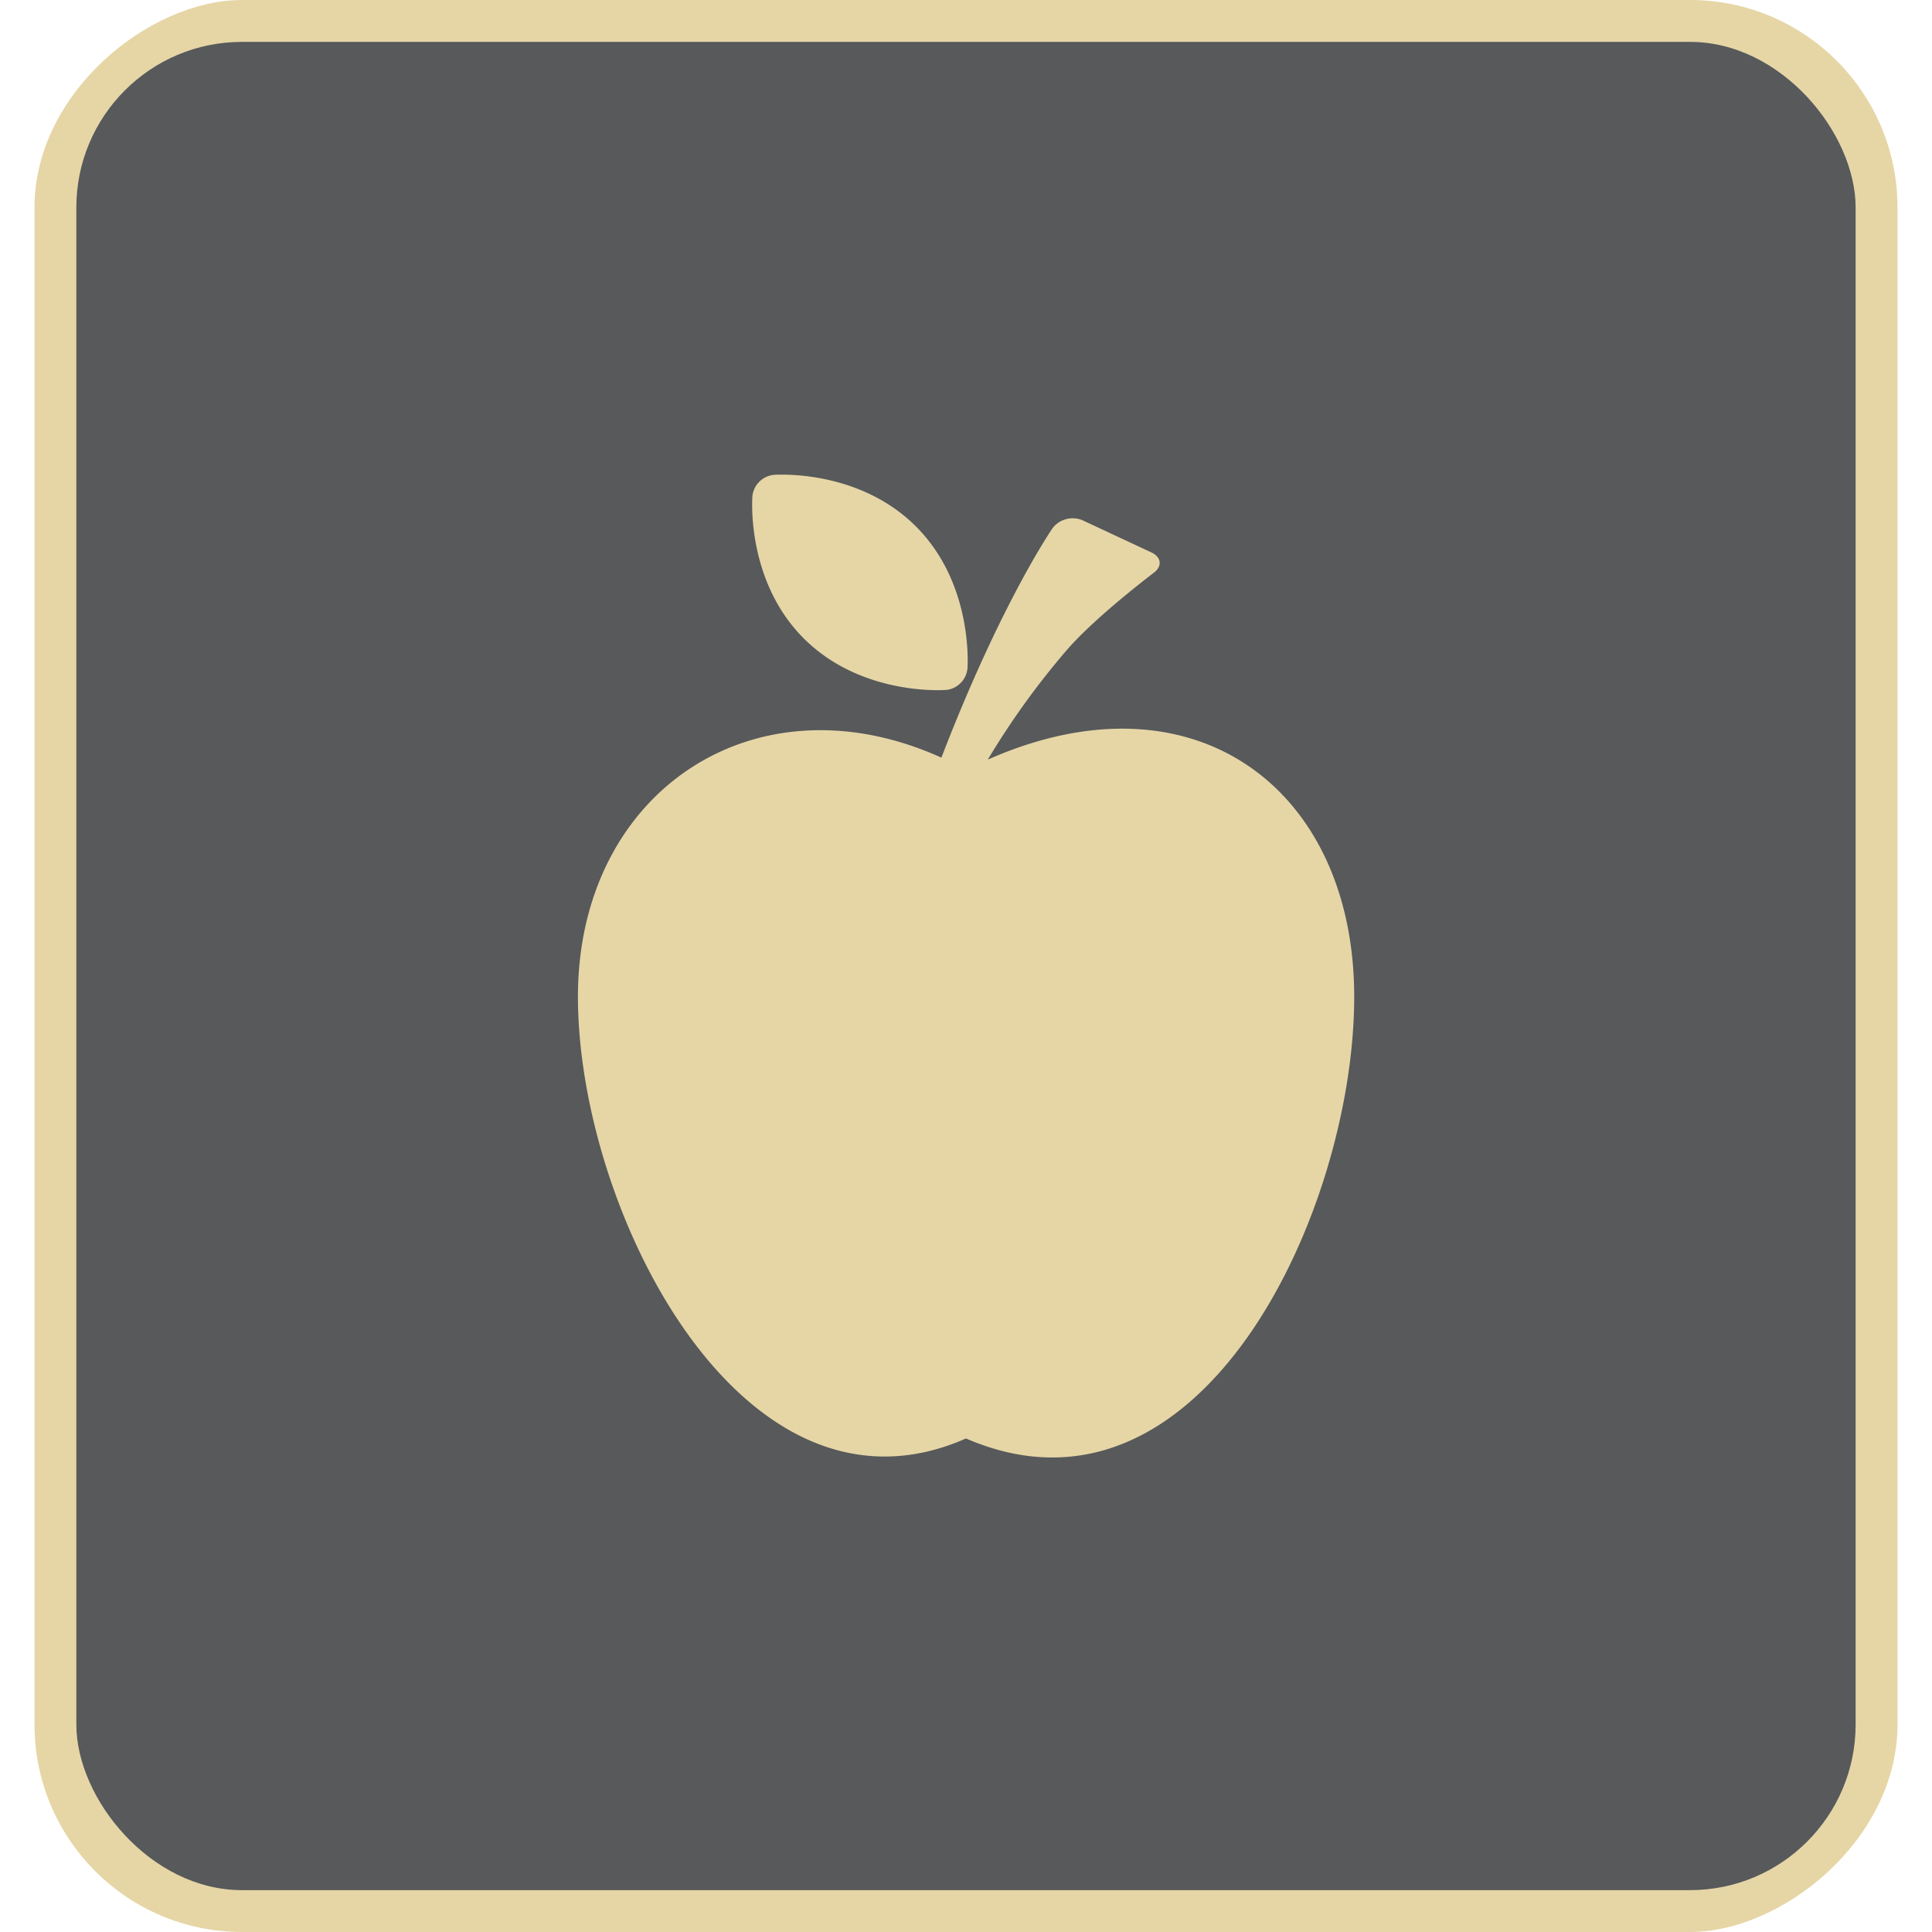 <svg id="Layer_1" data-name="Layer 1" xmlns="http://www.w3.org/2000/svg" viewBox="0 0 512 512"><title>apple1-flat</title><rect y="9.14" width="512" height="493.72" rx="54.99" ry="54.99" transform="translate(512) rotate(90)" fill="#e6d6a6"/><rect x="20.23" y="11.1" width="471.53" height="489.81" rx="43.89" ry="43.89" fill="#57595b"/><path d="M261.82,201.23a209.68,209.68,0,0,1,21-29.09c7.76-8.91,22.95-20.35,22.95-20.35,2.29-1.73,2-4.12-.56-5.35l-18.34-8.57a6.76,6.76,0,0,0-7.86,2s-13.56,19.48-29.53,60.91c-49.39-22.33-96.32,9-96.32,63.36,0,56.82,43.72,143.14,102.83,117.07,62.29,26.94,102.89-60.26,102.89-117.07,0-54.89-42.2-87.07-97-62.88Zm0,0" fill="#e6d6a6"/><path d="M250.76,182.85a6.37,6.37,0,0,0,5.62-5.62s1.84-22.23-13.65-37.72S205,125.85,205,125.85a6.34,6.34,0,0,0-5.6,5.6S197.52,153.7,213,169.18s37.72,13.66,37.72,13.66Zm0,0" fill="#e6d6a6"/></svg>